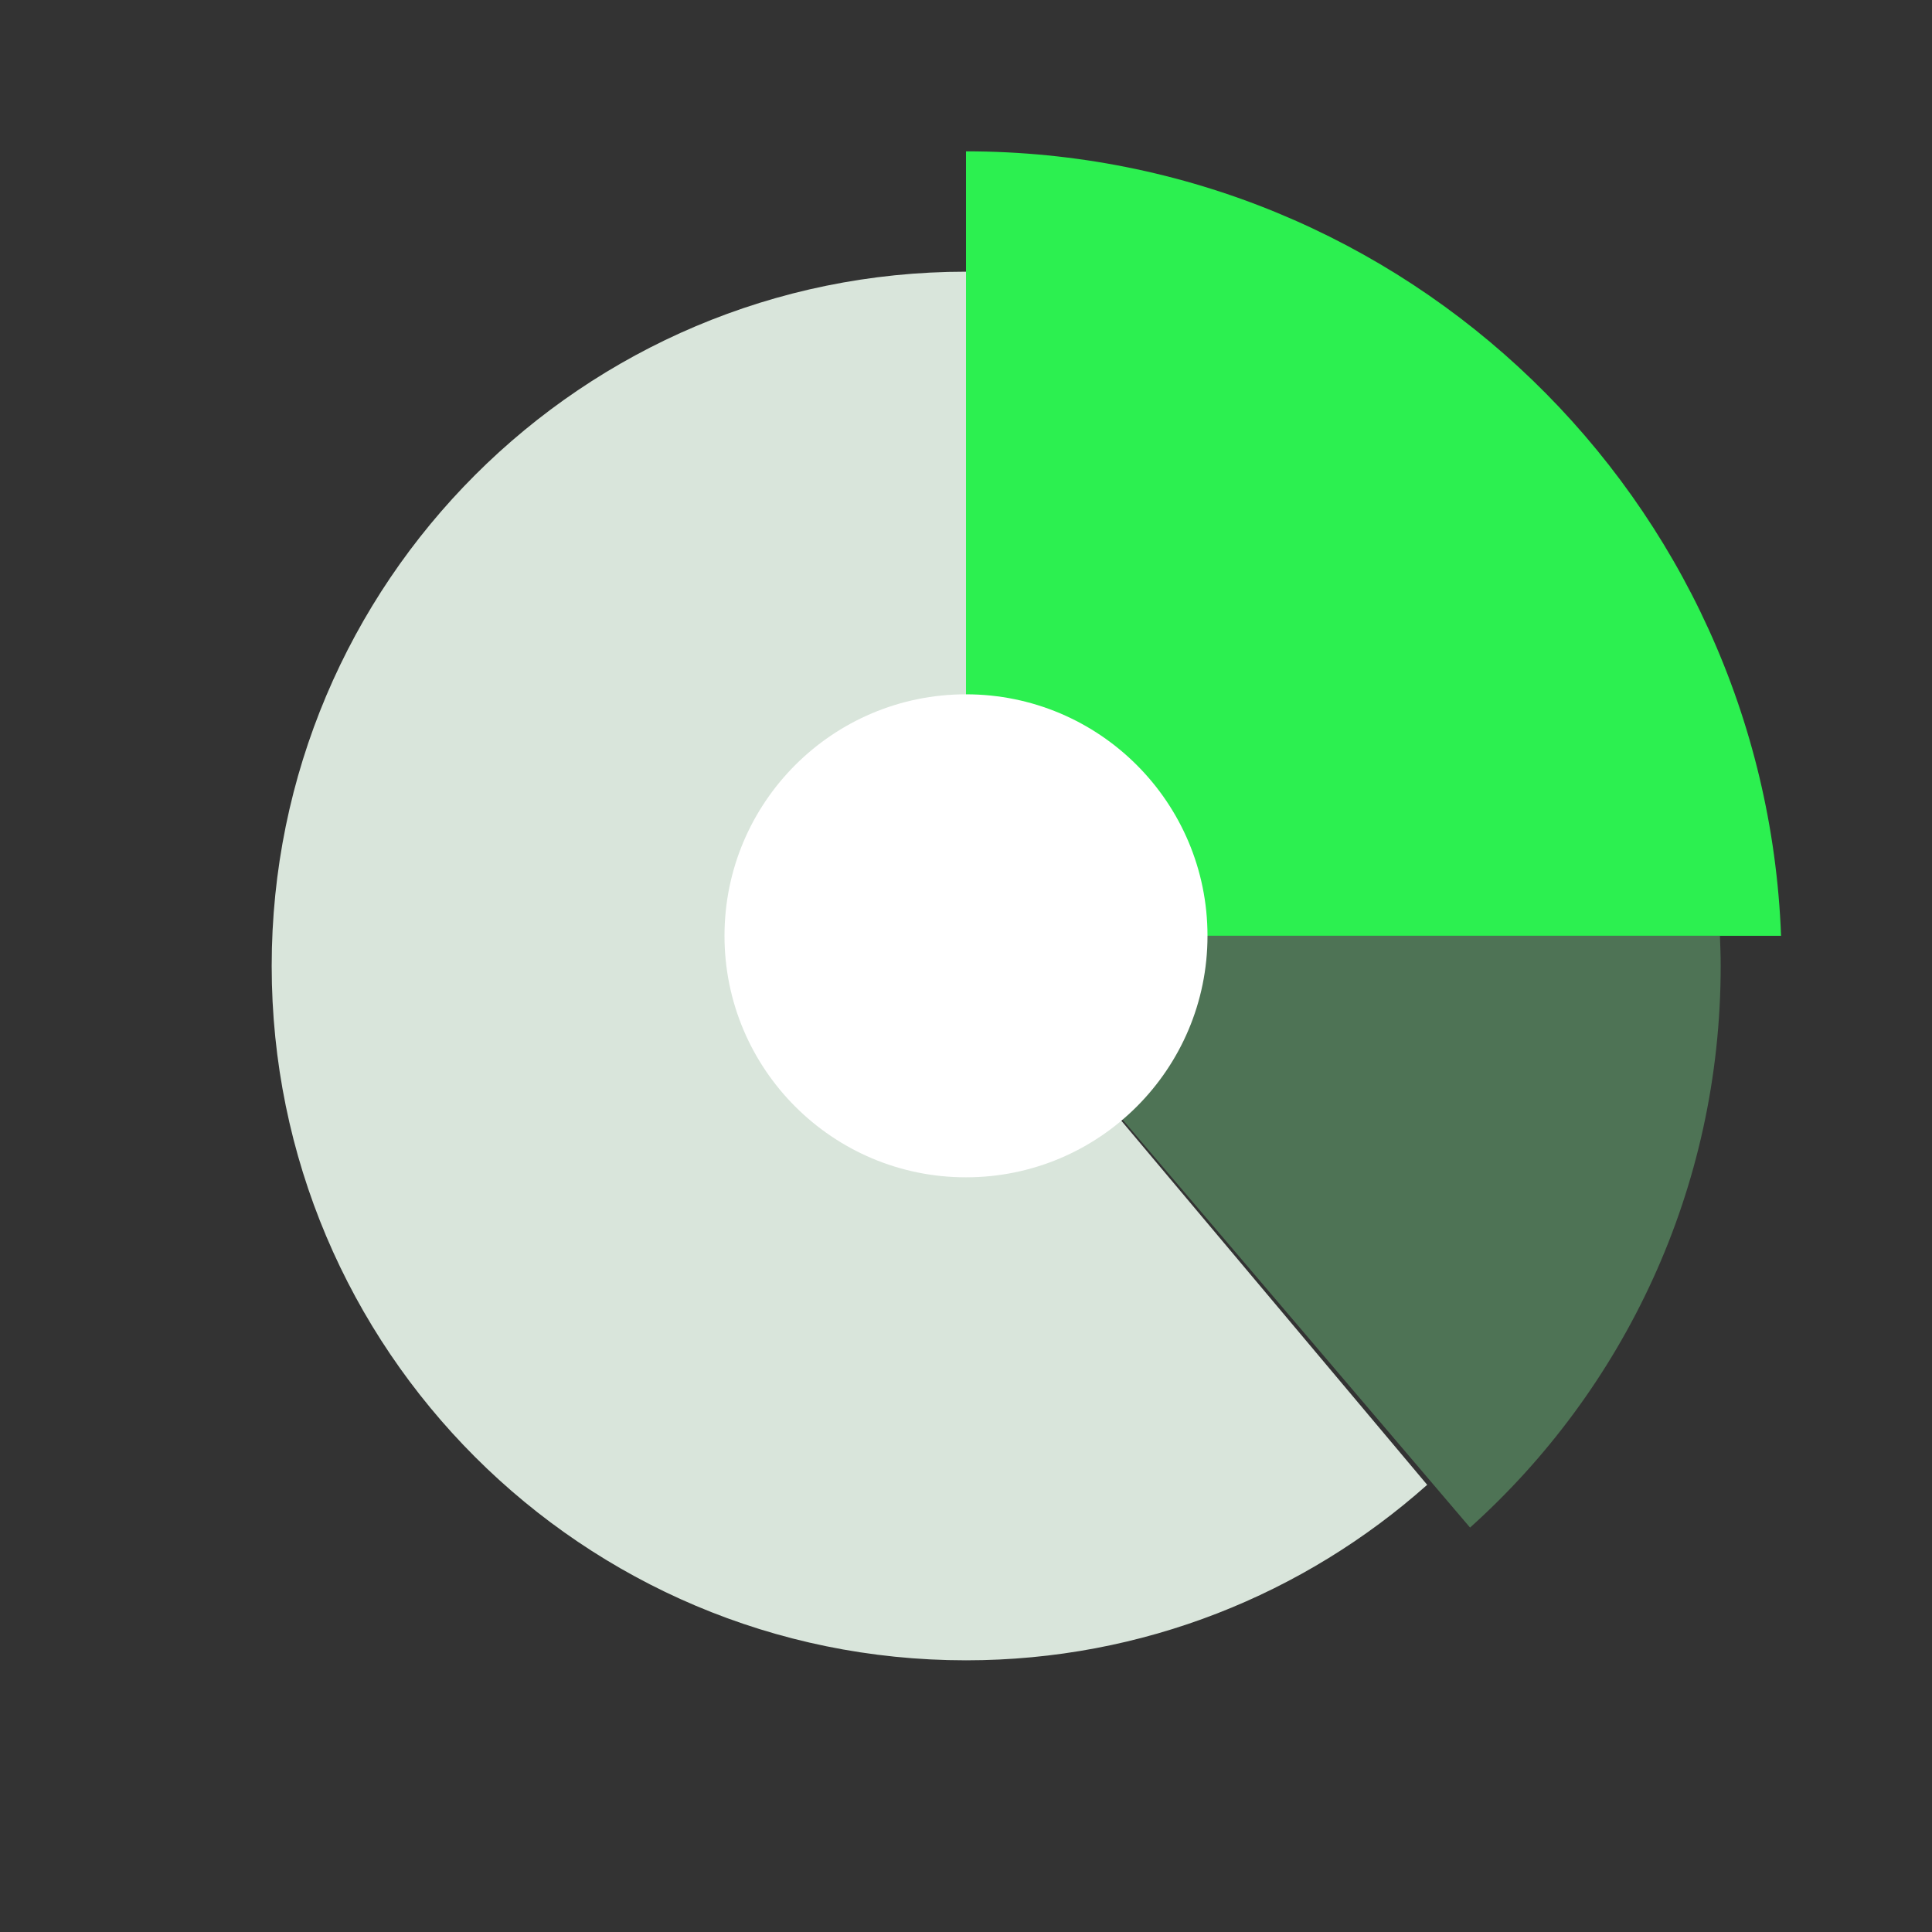 <svg width="48" height="48" viewBox="0 0 48 48" fill="none" xmlns="http://www.w3.org/2000/svg">
<rect x="0" y="0" width="48" height="48" fill="#333333" stroke="none"/>
<path d="M44.25 23.25C43.84 12.417 34.934 3.76 24 3.76V23.25H44.25Z" fill="#2CF050"/>
<path d="M24 23.25V6.75C14.473 6.75 6.75 14.473 6.75 24C6.75 33.527 14.473 41.25 24 41.25C28.399 41.25 32.411 39.601 35.458 36.89L24 23.25Z" fill="#D9E5DB"/>
<path d="M42.75 24C42.75 23.749 42.741 23.499 42.731 23.25H24L36.523 37.952C40.345 34.519 42.75 29.541 42.75 24Z" fill="#4E7355"/>
<path d="M24 29.25C27.314 29.25 30 26.564 30 23.25C30 19.936 27.314 17.25 24 17.25C20.686 17.25 18 19.936 18 23.25C18 26.564 20.686 29.25 24 29.25Z" fill="white"/>
</svg>
